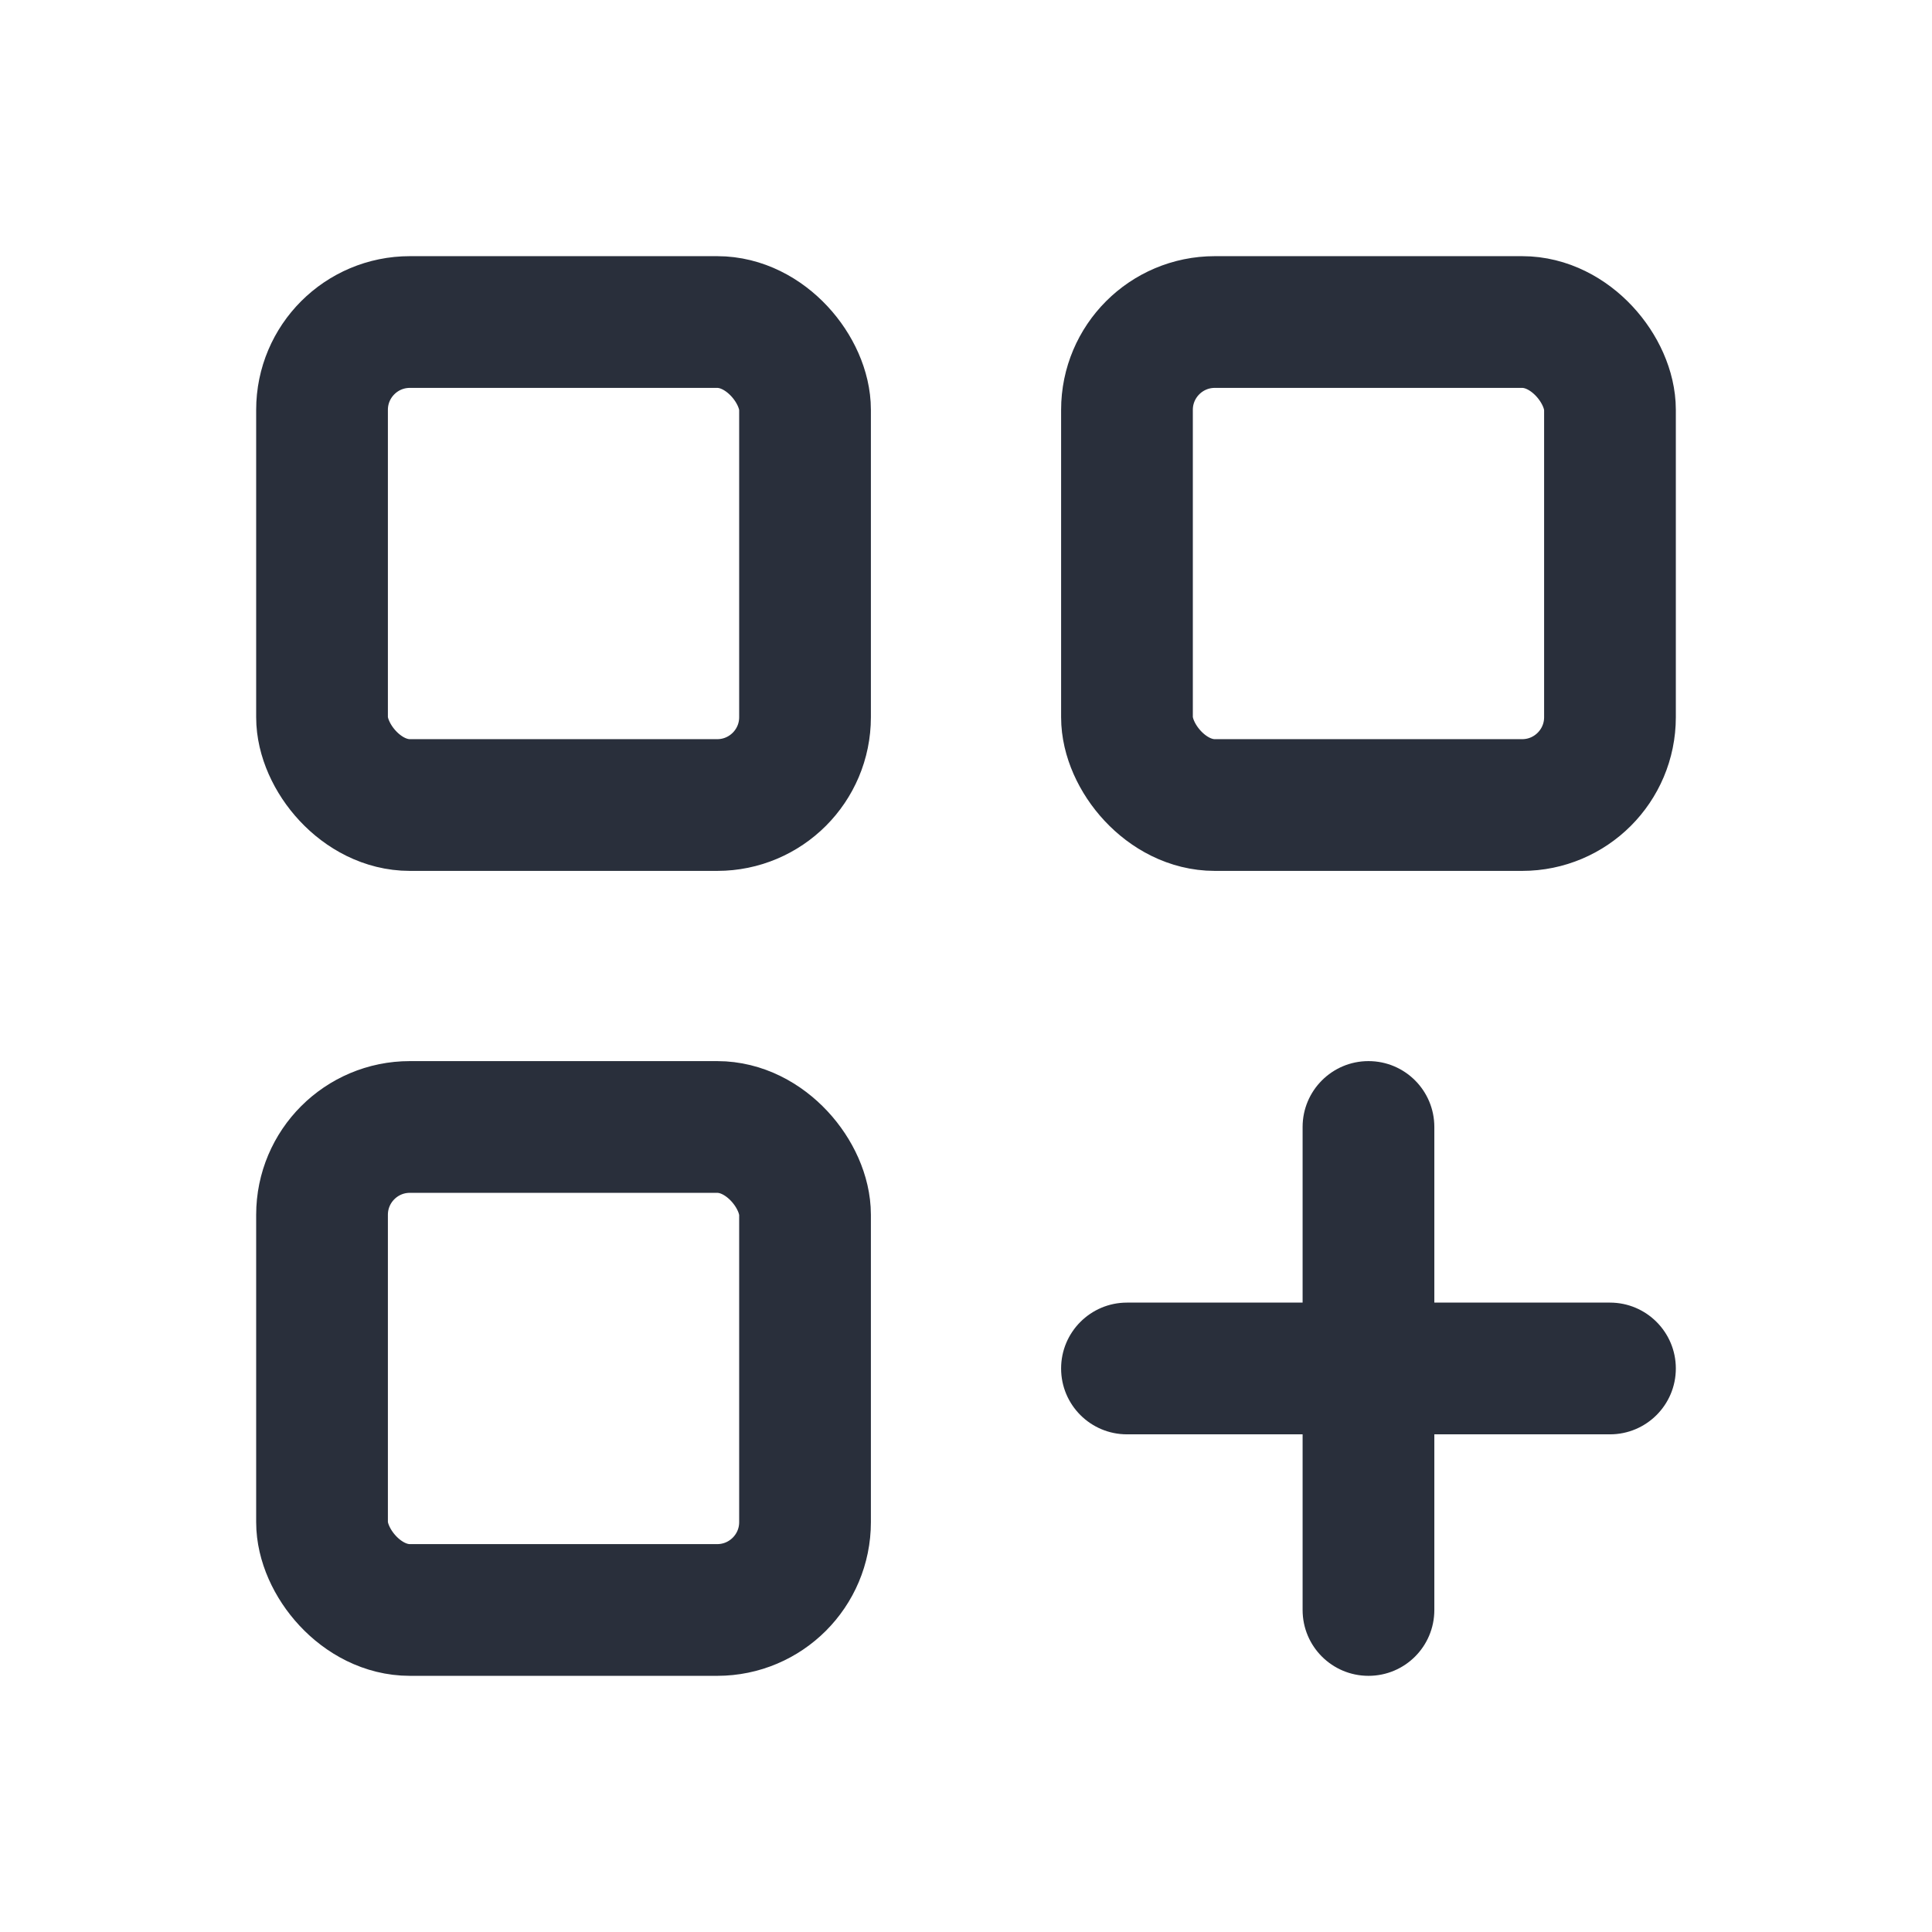 <svg width="22" height="22" viewBox="0 0 22 22" fill="none" xmlns="http://www.w3.org/2000/svg">
<rect x="3.667" y="3.667" width="5.5" height="5.5" rx="1" stroke="#121926" stroke-opacity="0.9" stroke-width="1.5" stroke-linecap="round" stroke-linejoin="round"/>
<rect x="12.833" y="3.667" width="5.5" height="5.5" rx="1" stroke="#121926" stroke-opacity="0.9" stroke-width="1.5" stroke-linecap="round" stroke-linejoin="round"/>
<rect x="3.667" y="12.833" width="5.5" height="5.5" rx="1" stroke="#121926" stroke-opacity="0.9" stroke-width="1.5" stroke-linecap="round" stroke-linejoin="round"/>
<path d="M12.833 14.833C12.419 14.833 12.083 15.169 12.083 15.583C12.083 15.998 12.419 16.333 12.833 16.333V14.833ZM18.333 16.333C18.747 16.333 19.083 15.998 19.083 15.583C19.083 15.169 18.747 14.833 18.333 14.833V16.333ZM16.333 12.833C16.333 12.419 15.998 12.083 15.583 12.083C15.169 12.083 14.833 12.419 14.833 12.833H16.333ZM14.833 18.333C14.833 18.748 15.169 19.083 15.583 19.083C15.998 19.083 16.333 18.748 16.333 18.333H14.833ZM12.833 16.333H18.333V14.833H12.833V16.333ZM14.833 12.833V18.333H16.333V12.833H14.833Z" fill="#121926" fill-opacity="0.9"/>
</svg>
